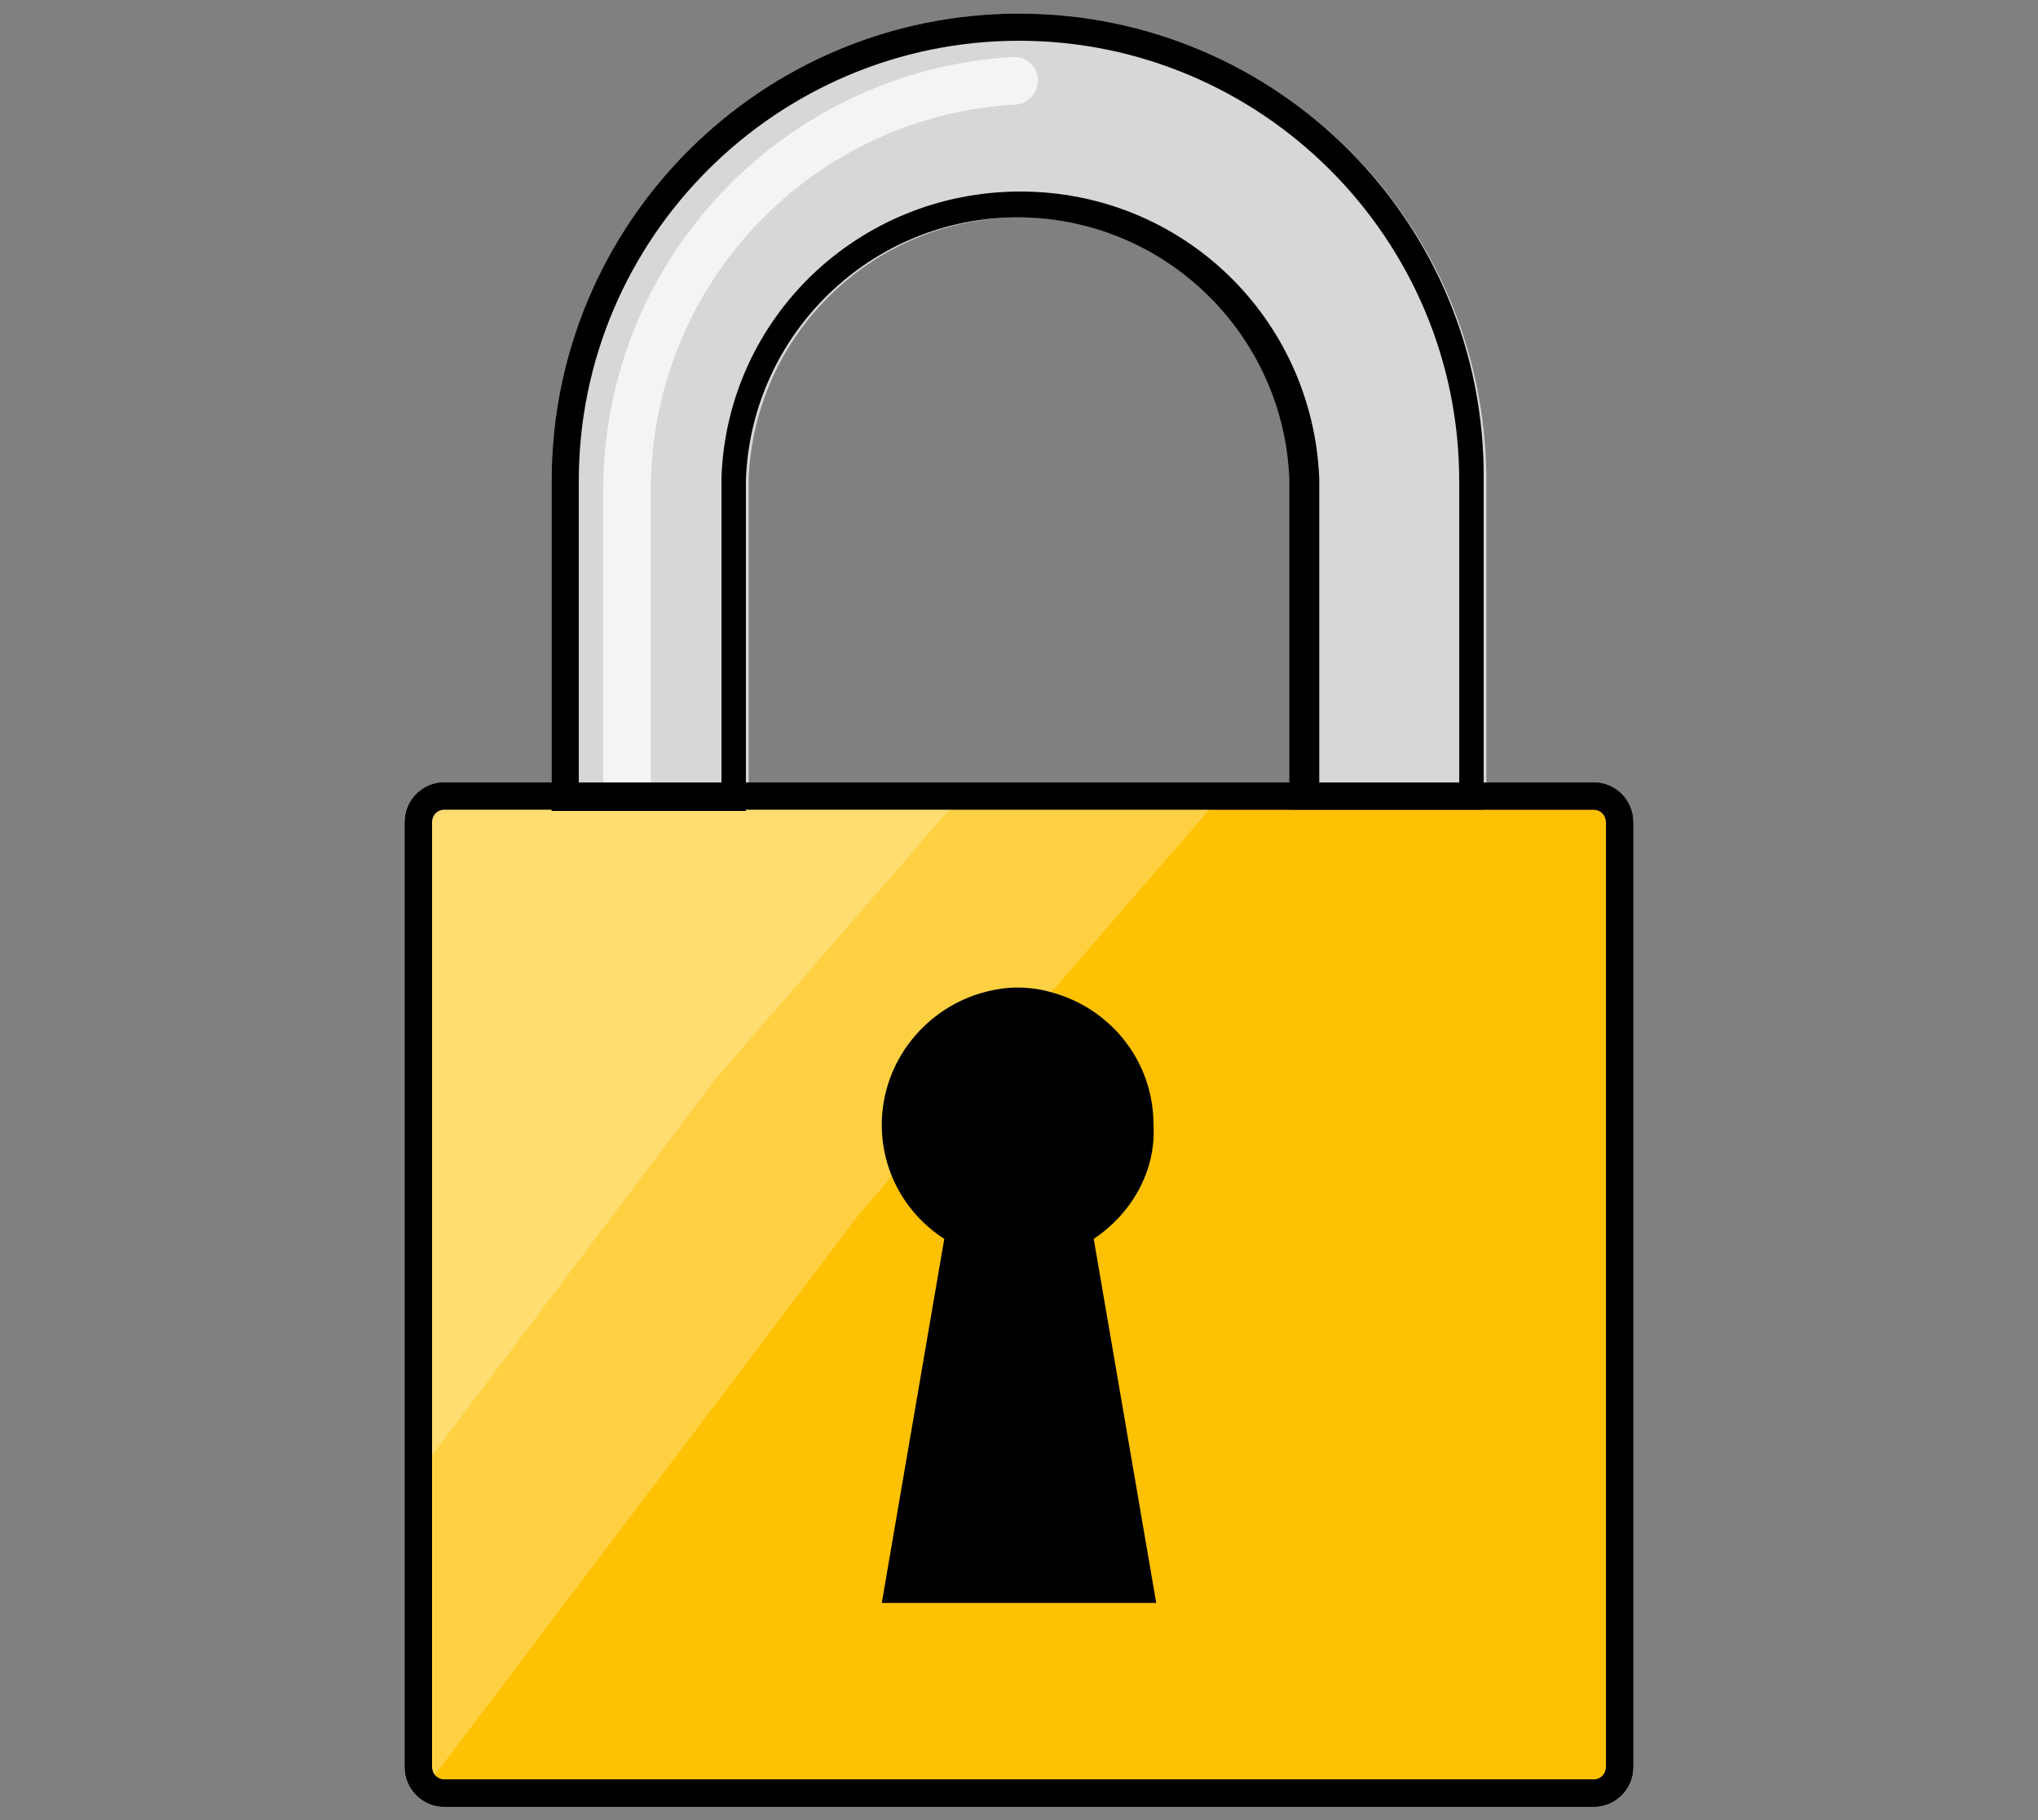 <svg id="m-svg__error-access-denied" xmlns="http://www.w3.org/2000/svg" xmlns:xlink="http://www.w3.org/1999/xlink" viewBox="0 0 150 134" xml:space="preserve">
<rect x="0" y="0" width="150" height="134" fill="#808080" stroke="none"/>
<path fill="#D7D7D7" d="M109.4,35.4v24.3H95.1V36.1c0-0.3,0-0.5,0-0.8C94.7,24.6,85.9,16,75.1,16s-19.6,8.6-20,19.3
	c0,0.3,0,0.5,0,0.8v23.5H40.6V35.4C40.6,16.4,56,1,75,1S109.4,16.4,109.4,35.4z"/>
<path fill="#F4F4F4" d="M76.4,5.9L76.4,5.9c0,0.9-0.7,1.7-1.6,1.8c-15,0.8-26.9,13.2-26.9,28.4c0,0.1,0,0.2,0,0.4v21.2
	c0,0.1,0,0.1-0.1,0.1h-3.3c-0.1,0-0.1,0-0.1-0.1V36.1c0-17,13.3-30.9,30.1-31.9C75.5,4.1,76.4,4.9,76.4,5.9z"/>
<path fill="#FFFFFF" d="M46.9,36.1v0.4C46.9,36.3,46.9,36.2,46.9,36.1L46.9,36.1z"/>
<path fill="#FFC103" d="M32.7,132c-1.1,0-1.9-0.9-1.9-1.9V60.5c0-1.1,0.9-1.9,1.9-1.9h84.6c1.1,0,1.9,0.9,1.9,1.9v69.6
	c0,1.1-0.9,1.9-1.9,1.9H32.7z"/>
<path d="M117.3,59.6c0.5,0,0.9,0.4,0.9,0.9v69.6c0,0.5-0.4,0.9-0.9,0.9H32.7c-0.5,0-0.9-0.4-0.9-0.9V60.5c0-0.5,0.4-0.9,0.9-0.9
	H117.3 M117.3,57.6H32.7c-1.6,0-2.9,1.3-2.9,2.9v69.6c0,1.6,1.3,2.9,2.9,2.9h84.6c1.6,0,2.9-1.3,2.9-2.9V60.5
	C120.2,58.9,118.9,57.6,117.3,57.6L117.3,57.6z"/>
<polygon opacity="0.25" fill="#FFFFFF" enable-background="new    " points="70.3,59.1 52.6,79.5 31,108.2 31,70 31,59 40.1,59.1
	"/>
<polygon opacity="0.25" fill="#FFFFFF" enable-background="new    " points="89.7,58.8 63.3,89.3 31,132 31,75.1 31,58.8 44.6,58.8
	"/>
<path d="M80.5,91.2l4.6,26.8H64.9l4.6-26.8c-2.8-1.8-4.6-4.9-4.6-8.4c0-4.7,3.3-8.7,7.7-9.8c0.8-0.2,1.5-0.3,2.3-0.3
	s1.6,0.1,2.3,0.3c4.4,1.1,7.7,5,7.7,9.8C85.1,86.3,83.2,89.4,80.5,91.2z"/>
<path d="M117.3,59.6c0.5,0,0.9,0.4,0.9,0.9v69.6c0,0.5-0.4,0.9-0.9,0.9H32.7c-0.5,0-0.9-0.4-0.9-0.9V60.5c0-0.5,0.4-0.9,0.9-0.9
	H117.3 M117.3,57.6H32.7c-1.6,0-2.9,1.3-2.9,2.9v69.6c0,1.6,1.3,2.9,2.9,2.9h84.6c1.6,0,2.9-1.3,2.9-2.9V60.5
	C120.2,58.9,118.9,57.6,117.3,57.6L117.3,57.6z"/>
<path d="M75,3c17.8,0,32.4,14.5,32.4,32.4v22.3H97.1V36.1c0-0.3,0-0.6,0-0.9c-0.5-11.8-10.1-21.1-22-21.1s-21.6,9.3-22,21.1
	c0,0.4,0,0.7,0,0.9v21.5H42.6V35.4C42.6,17.5,57.2,3,75,3 M75,1C56,1,40.6,16.4,40.6,35.4v24.3h14.3V36.1c0-0.3,0-0.5,0-0.8
	c0.4-10.7,9.2-19.3,20-19.3s19.6,8.6,20,19.3c0,0.3,0,0.5,0,0.8v23.5h14.3V35.4C109.4,16.4,94,1,75,1L75,1z"/>
</svg>
